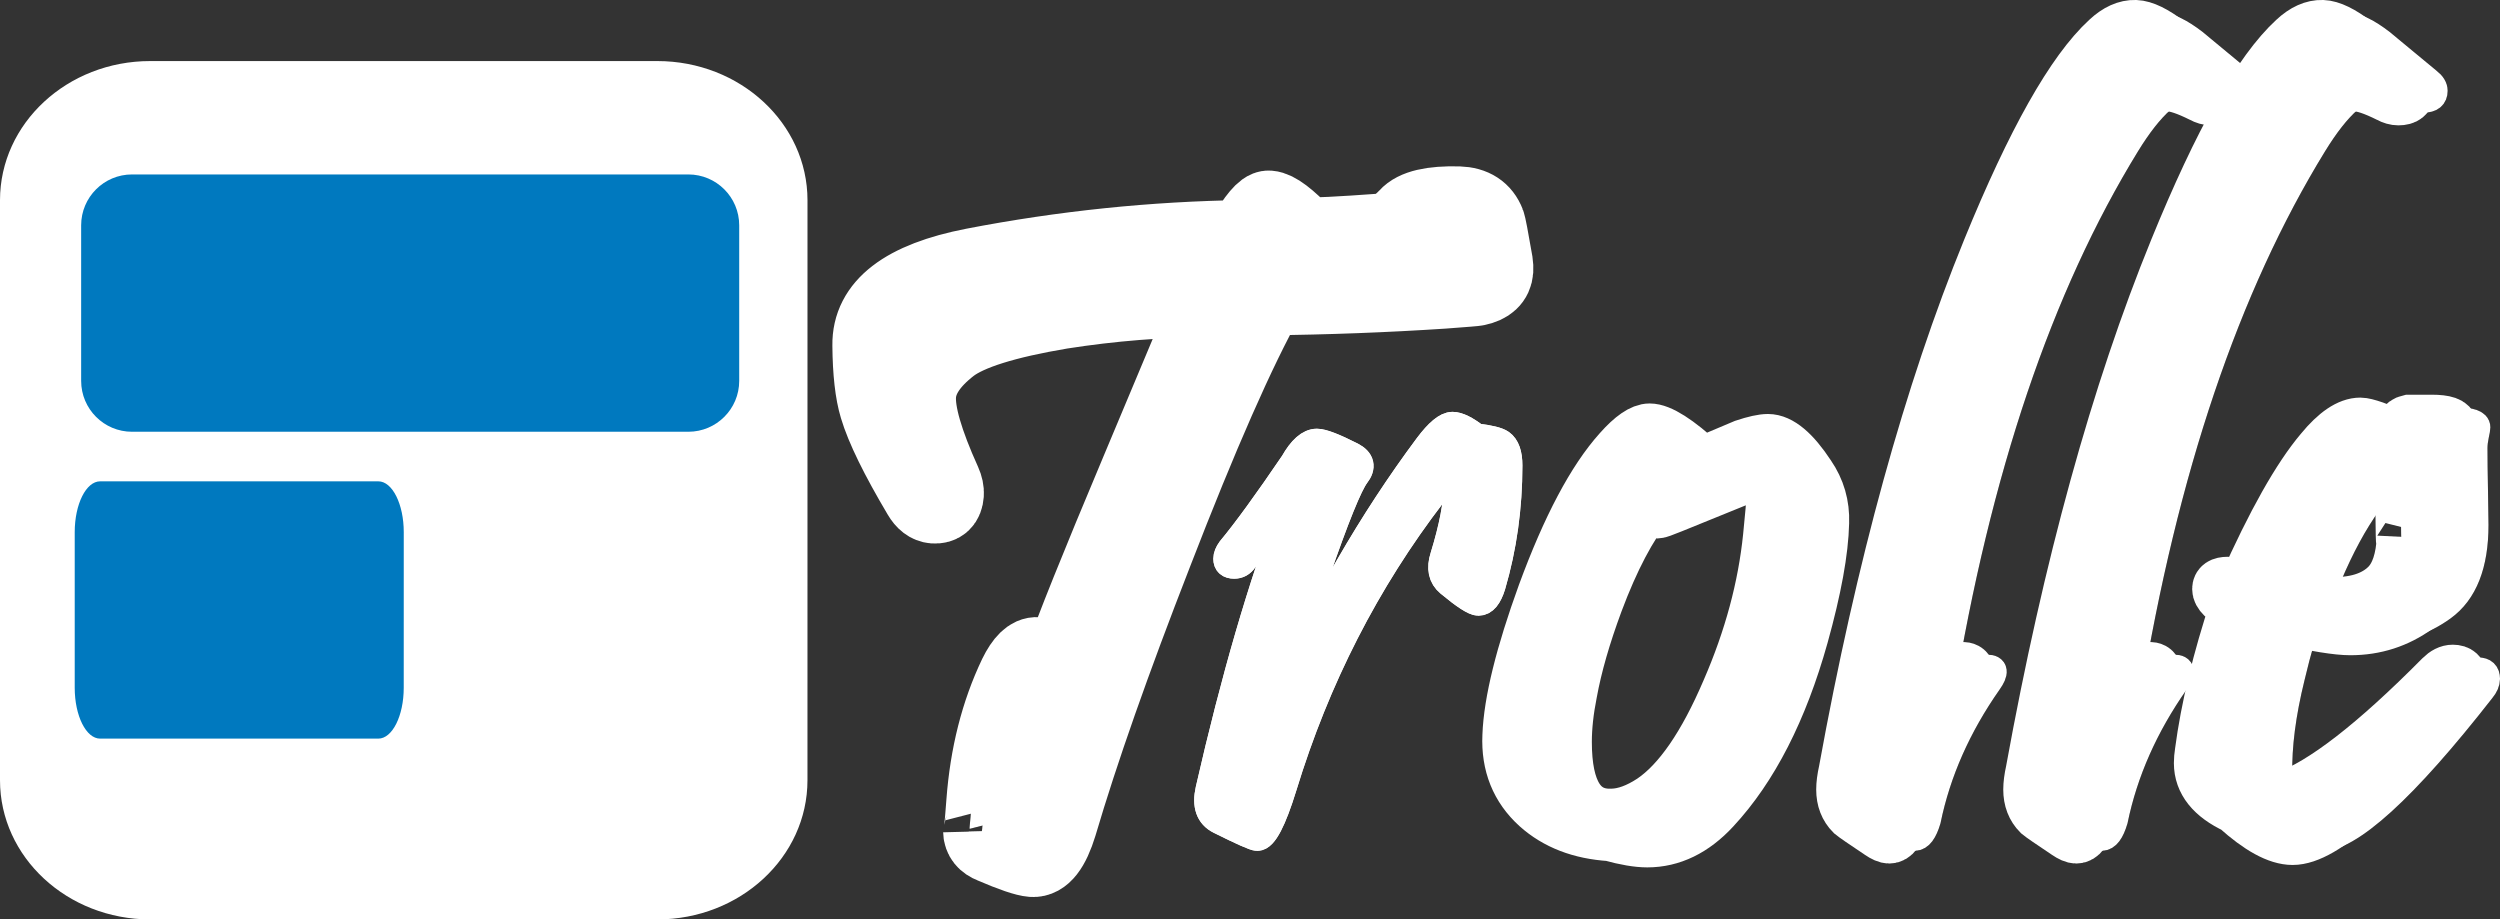 <?xml version="1.0" encoding="utf-8"?>
<!-- Generator: Adobe Illustrator 16.0.0, SVG Export Plug-In . SVG Version: 6.00 Build 0)  -->
<!DOCTYPE svg PUBLIC "-//W3C//DTD SVG 1.1//EN" "http://www.w3.org/Graphics/SVG/1.1/DTD/svg11.dtd">
<svg version="1.1" xmlns="http://www.w3.org/2000/svg" xmlns:xlink="http://www.w3.org/1999/xlink" x="0px" y="0px"
	 width="98.301px" height="36.152px" viewBox="0 -0.499 98.301 36.152" enable-background="new 0 -0.499 98.301 36.152"
	 xml:space="preserve">
<rect x="0" y="-0.499" width="98.301" height="36.152" fill="#333333" stroke="none"/>
<g id="Layer_2">
</g>
<g id="Layer_1">
	<g>
		<g>
			<path fill="none" stroke="#000000" d="M58.774,9.825c0.018,0.114,0.021,0.217,0.016,0.305c-0.027,0.365-0.271,0.593-0.733,0.685
				c-0.026,0.012-0.466,0.047-1.315,0.11c-2.248,0.148-4.557,0.236-6.922,0.261c-1.151,2.051-2.627,5.404-4.428,10.061
				c-1.657,4.25-2.908,7.81-3.754,10.68c-0.284,0.927-0.633,1.375-1.048,1.344c-0.264-0.02-0.788-0.197-1.571-0.535
				c-0.283-0.108-0.427-0.291-0.434-0.544c0.006,0.253,0.047-0.129,0.124-1.146c0.138-1.849,0.558-3.511,1.263-4.987
				c0.269-0.549,0.541-0.813,0.818-0.792c0.075,0.005,0.221,0.045,0.437,0.118c0.215,0.073,0.392,0.121,0.53,0.144
				c0.435-1.256,1.428-3.729,2.98-7.419c1.752-4.167,2.706-6.452,2.863-6.858c-1.947,0.007-3.906,0.164-5.875,0.472
				c-2.189,0.368-3.639,0.822-4.349,1.364c-0.805,0.623-1.232,1.267-1.282,1.933c-0.054,0.717,0.278,1.867,0.994,3.449
				c0.076,0.17,0.108,0.324,0.098,0.462c-0.023,0.314-0.18,0.46-0.468,0.439c-0.202-0.016-0.375-0.148-0.521-0.398
				c-0.887-1.495-1.452-2.649-1.695-3.464c-0.172-0.569-0.264-1.378-0.273-2.429c-0.024-1.543,1.323-2.581,4.042-3.111
				c3.54-0.684,7.088-1.051,10.644-1.102c0.463-0.787,0.79-1.175,0.978-1.16c0.289,0.021,0.756,0.373,1.399,1.053
				c0.328,0.024,1.349-0.026,3.064-0.151c0.305-0.026,0.629-0.225,0.973-0.591c0.305-0.344,0.979-0.502,2.026-0.475
				c0.567,0.018,0.94,0.26,1.121,0.729C58.506,8.333,58.606,8.853,58.774,9.825z"/>
			<path fill="none" stroke="#000000" d="M59.362,17.802c0,1.651-0.221,3.227-0.66,4.727c-0.141,0.454-0.328,0.682-0.568,0.682
				c-0.176,0-0.566-0.252-1.172-0.756c-0.303-0.252-0.379-0.611-0.228-1.078c0.353-1.146,0.529-2.067,0.529-2.76
				c0-0.239-0.052-0.359-0.151-0.359c-0.15,0-0.396,0.227-0.736,0.681c-2.623,3.416-4.582,7.249-5.881,11.496
				c-0.416,1.35-0.77,2.023-1.06,2.023c-0.113,0-0.611-0.222-1.493-0.662c-0.429-0.214-0.574-0.63-0.435-1.248
				c0.996-4.361,2.067-8.042,3.214-11.042c-0.934,0.982-1.525,1.658-1.777,2.022c-0.102,0.151-0.24,0.228-0.416,0.228
				c-0.214,0-0.321-0.095-0.321-0.284c0-0.113,0.05-0.239,0.151-0.378c0.617-0.744,1.441-1.878,2.477-3.404
				c0.314-0.554,0.631-0.832,0.945-0.832c0.227,0,0.688,0.178,1.381,0.53c0.391,0.202,0.453,0.473,0.188,0.813
				c-0.277,0.365-0.802,1.657-1.569,3.876c-0.73,2.155-1.234,3.845-1.513,5.066c1.714-3.818,3.662-7.19,5.843-10.116
				c0.416-0.555,0.75-0.832,1.002-0.832c0.227,0,0.536,0.151,0.928,0.454c0.528,0.063,0.862,0.146,1.002,0.246
				C59.254,17.045,59.362,17.348,59.362,17.802z"/>
			<path fill="none" stroke="#000000" d="M71.709,20.052c-0.025,1.122-0.297,2.609-0.813,4.462
				c-0.819,2.924-1.979,5.193-3.479,6.807c-0.793,0.857-1.676,1.286-2.646,1.286c-0.378,0-0.863-0.082-1.455-0.246
				c-1.186-0.075-2.148-0.446-2.895-1.115c-0.807-0.731-1.185-1.67-1.133-2.817c0.049-1.336,0.51-3.202,1.379-5.597
				c0.959-2.609,1.955-4.487,2.987-5.636c0.492-0.554,0.896-0.831,1.21-0.831c0.43,0,1.122,0.44,2.08,1.322
				c0.266-0.126,0.807-0.358,1.626-0.7c0.416-0.138,0.731-0.208,0.945-0.208c0.491,0,1.04,0.461,1.646,1.381
				C71.551,18.728,71.734,19.358,71.709,20.052z M69.536,20.6c0.088-0.845,0.131-1.38,0.131-1.606c0-0.529-0.164-0.794-0.49-0.794
				c-0.127,0-0.29,0.024-0.492,0.075l-2.932,1.191c-0.34,0.139-0.535,0.208-0.586,0.208c-0.101,0-0.201-0.12-0.303-0.359
				c-0.73,0.896-1.41,2.188-2.042,3.876c-0.491,1.324-0.831,2.509-1.021,3.556c-0.141,0.706-0.209,1.349-0.209,1.929
				c0,1.941,0.6,2.887,1.797,2.836c0.479-0.012,0.996-0.201,1.551-0.567c1.059-0.719,2.048-2.155,2.969-4.311
				C68.792,24.603,69.333,22.592,69.536,20.6z"/>
			<path fill="none" stroke="#000000" d="M88.141,2.675c0.164,0.126,0.246,0.259,0.246,0.397c0,0.238-0.146,0.358-0.436,0.358
				c-0.127,0-0.259-0.038-0.396-0.113c-0.58-0.29-1.016-0.435-1.305-0.435c-0.795,0-1.664,0.769-2.609,2.307
				c-3.43,5.584-5.868,12.802-7.316,21.65c-0.039,0.239-0.103,0.561-0.189,0.964c0.289-0.303,0.719-0.794,1.285-1.475
				c0.328-0.392,0.567-0.586,0.72-0.586c0.327,0,0.353,0.194,0.075,0.586c-1.211,1.727-2.012,3.536-2.401,5.427
				c-0.14,0.466-0.315,0.7-0.528,0.7c-0.103,0-0.234-0.058-0.397-0.17c-0.644-0.429-1.009-0.682-1.097-0.756
				c-0.252-0.253-0.379-0.58-0.379-0.983c0-0.202,0.031-0.448,0.096-0.738c1.462-8.028,3.347-14.868,5.652-20.515
				c1.739-4.261,3.297-7.021,4.672-8.282c0.377-0.353,0.756-0.522,1.133-0.511c0.342,0.013,0.781,0.227,1.324,0.643
				C86.905,1.648,87.522,2.158,88.141,2.675z"/>
			<path fill="none" stroke="#000000" d="M95.497,2.675c0.164,0.126,0.246,0.259,0.246,0.397c0,0.238-0.146,0.358-0.437,0.358
				c-0.126,0-0.259-0.038-0.396-0.113c-0.58-0.29-1.016-0.435-1.306-0.435c-0.794,0-1.664,0.769-2.608,2.307
				c-3.43,5.584-5.869,12.802-7.317,21.65c-0.038,0.239-0.103,0.561-0.188,0.964c0.289-0.303,0.719-0.794,1.285-1.475
				c0.327-0.392,0.566-0.586,0.719-0.586c0.327,0,0.354,0.194,0.075,0.586c-1.21,1.727-2.011,3.536-2.401,5.427
				c-0.139,0.466-0.314,0.7-0.528,0.7c-0.103,0-0.233-0.058-0.397-0.17c-0.643-0.429-1.009-0.682-1.097-0.756
				c-0.252-0.253-0.378-0.58-0.378-0.983c0-0.202,0.031-0.448,0.095-0.738c1.462-8.028,3.347-14.868,5.653-20.515
				c1.738-4.261,3.296-7.021,4.671-8.282c0.378-0.353,0.756-0.522,1.134-0.511c0.342,0.013,0.781,0.227,1.324,0.643
				C94.261,1.648,94.877,2.158,95.497,2.675z"/>
			<path fill="none" stroke="#000000" d="M97.613,26.632c-3.063,3.92-5.219,5.88-6.467,5.88c-0.593,0-1.343-0.41-2.25-1.229
				c-0.944-0.441-1.418-1.034-1.418-1.777c0-0.139,0.013-0.284,0.037-0.436c0.228-1.727,0.688-3.637,1.381-5.729
				c-0.467-0.239-0.699-0.466-0.699-0.681c0-0.178,0.132-0.266,0.396-0.266c0.201,0,0.41,0.058,0.625,0.17
				c1.121-2.521,2.13-4.311,3.025-5.37c0.579-0.705,1.103-1.059,1.568-1.059c0.214,0,0.744,0.183,1.588,0.548
				c-0.063-0.378,0.045-0.599,0.322-0.662c0.012,0,0.309,0,0.889,0c0.541,0,0.813,0.095,0.813,0.283
				c0,0.038-0.019,0.146-0.057,0.322c-0.037,0.177-0.057,0.34-0.057,0.492c0,0.454,0.006,1.015,0.02,1.683
				c0.012,0.668,0.02,1.116,0.02,1.342c0,1.563-0.43,2.654-1.286,3.271c-0.781,0.566-1.664,0.851-2.647,0.851
				c-0.517,0-1.373-0.139-2.57-0.416c-0.215,0.392-0.453,1.153-0.719,2.288c-0.354,1.438-0.518,2.71-0.492,3.819
				c0.014,0.656,0.222,0.982,0.625,0.982c0.15,0,0.347-0.038,0.586-0.113c1.462-0.518,3.498-2.093,6.107-4.728
				c0.164-0.164,0.327-0.246,0.491-0.246c0.239,0,0.358,0.113,0.358,0.34C97.801,26.335,97.739,26.48,97.613,26.632z M95.4,18.274
				c0-0.491-0.106-0.737-0.321-0.737c-0.139,0-0.34,0.101-0.604,0.303c-1.234,0.996-2.318,2.742-3.253,5.238
				c0.253,0.038,0.692,0.074,1.323,0.112c1.021,0.038,1.783-0.194,2.289-0.699c0.377-0.379,0.586-1.003,0.623-1.872
				C95.42,21.262,95.4,20.48,95.4,18.274z"/>
		</g>
		<g>
			<path fill="#FFFFFF" stroke="#FFFFFF" stroke-width="3" d="M58.774,9.825c0.018,0.114,0.021,0.217,0.016,0.305
				c-0.027,0.365-0.271,0.593-0.733,0.685c-0.026,0.012-0.466,0.047-1.315,0.11c-2.248,0.148-4.557,0.236-6.922,0.261
				c-1.151,2.051-2.627,5.404-4.428,10.061c-1.657,4.25-2.908,7.81-3.754,10.68c-0.284,0.927-0.633,1.375-1.048,1.344
				c-0.264-0.02-0.788-0.197-1.571-0.535c-0.283-0.108-0.427-0.291-0.434-0.544c0.006,0.253,0.047-0.129,0.124-1.146
				c0.138-1.849,0.558-3.511,1.263-4.987c0.269-0.549,0.541-0.813,0.818-0.792c0.075,0.005,0.221,0.045,0.437,0.118
				c0.215,0.073,0.392,0.121,0.53,0.144c0.435-1.256,1.428-3.729,2.98-7.419c1.752-4.167,2.706-6.452,2.863-6.858
				c-1.947,0.007-3.906,0.164-5.875,0.472c-2.189,0.368-3.639,0.822-4.349,1.364c-0.805,0.623-1.232,1.267-1.282,1.933
				c-0.054,0.717,0.278,1.867,0.994,3.449c0.076,0.17,0.108,0.324,0.098,0.462c-0.023,0.314-0.18,0.46-0.468,0.439
				c-0.202-0.016-0.375-0.148-0.521-0.398c-0.887-1.495-1.452-2.649-1.695-3.464c-0.172-0.569-0.264-1.378-0.273-2.429
				c-0.024-1.543,1.323-2.581,4.042-3.111c3.54-0.684,7.088-1.051,10.644-1.102c0.463-0.787,0.79-1.175,0.978-1.16
				c0.289,0.021,0.756,0.373,1.399,1.053c0.328,0.024,1.349-0.026,3.064-0.151c0.305-0.026,0.629-0.225,0.973-0.591
				c0.305-0.344,0.979-0.502,2.026-0.475c0.567,0.018,0.94,0.26,1.121,0.729C58.506,8.333,58.606,8.853,58.774,9.825z"/>
			<path fill="#FFFFFF" stroke="#FFFFFF" d="M59.362,17.802c0,1.651-0.221,3.227-0.66,4.727c-0.141,0.454-0.328,0.682-0.568,0.682
				c-0.176,0-0.566-0.252-1.172-0.756c-0.303-0.252-0.379-0.611-0.228-1.078c0.353-1.146,0.529-2.067,0.529-2.76
				c0-0.239-0.052-0.359-0.151-0.359c-0.15,0-0.396,0.227-0.736,0.681c-2.623,3.416-4.582,7.249-5.881,11.496
				c-0.416,1.35-0.77,2.023-1.06,2.023c-0.113,0-0.611-0.222-1.493-0.662c-0.429-0.214-0.574-0.63-0.435-1.248
				c0.996-4.361,2.067-8.042,3.214-11.042c-0.934,0.982-1.525,1.658-1.777,2.022c-0.102,0.151-0.24,0.228-0.416,0.228
				c-0.214,0-0.321-0.095-0.321-0.284c0-0.113,0.05-0.239,0.151-0.378c0.617-0.744,1.441-1.878,2.477-3.404
				c0.314-0.554,0.631-0.832,0.945-0.832c0.227,0,0.688,0.178,1.381,0.53c0.391,0.202,0.453,0.473,0.188,0.813
				c-0.277,0.365-0.802,1.657-1.569,3.876c-0.73,2.155-1.234,3.845-1.513,5.066c1.714-3.818,3.662-7.19,5.843-10.116
				c0.416-0.555,0.75-0.832,1.002-0.832c0.227,0,0.536,0.151,0.928,0.454c0.528,0.063,0.862,0.146,1.002,0.246
				C59.254,17.045,59.362,17.348,59.362,17.802z"/>
			<path fill="#FFFFFF" stroke="#FFFFFF" stroke-width="2" d="M71.709,20.052c-0.025,1.122-0.297,2.609-0.813,4.462
				c-0.819,2.924-1.979,5.193-3.479,6.807c-0.793,0.857-1.676,1.286-2.646,1.286c-0.378,0-0.863-0.082-1.455-0.246
				c-1.186-0.075-2.148-0.446-2.895-1.115c-0.807-0.731-1.185-1.67-1.133-2.817c0.049-1.336,0.51-3.202,1.379-5.597
				c0.959-2.609,1.955-4.487,2.987-5.636c0.492-0.554,0.896-0.831,1.21-0.831c0.43,0,1.122,0.44,2.08,1.322
				c0.266-0.126,0.807-0.358,1.626-0.7c0.416-0.138,0.731-0.208,0.945-0.208c0.491,0,1.04,0.461,1.646,1.381
				C71.551,18.728,71.734,19.358,71.709,20.052z M69.536,20.6c0.088-0.845,0.131-1.38,0.131-1.606c0-0.529-0.164-0.794-0.49-0.794
				c-0.127,0-0.29,0.024-0.492,0.075l-2.932,1.191c-0.34,0.139-0.535,0.208-0.586,0.208c-0.101,0-0.201-0.12-0.303-0.359
				c-0.73,0.896-1.41,2.188-2.042,3.876c-0.491,1.324-0.831,2.509-1.021,3.556c-0.141,0.706-0.209,1.349-0.209,1.929
				c0,1.941,0.6,2.887,1.797,2.836c0.479-0.012,0.996-0.201,1.551-0.567c1.059-0.719,2.048-2.155,2.969-4.311
				C68.792,24.603,69.333,22.592,69.536,20.6z"/>
			<path fill="#FFFFFF" stroke="#FFFFFF" stroke-width="2" d="M87.141,2.675c0.164,0.126,0.246,0.259,0.246,0.397
				c0,0.238-0.146,0.358-0.436,0.358c-0.127,0-0.259-0.038-0.396-0.113c-0.58-0.29-1.016-0.435-1.305-0.435
				c-0.795,0-1.664,0.769-2.609,2.307c-3.43,5.584-5.868,12.802-7.316,21.65c-0.039,0.239-0.103,0.561-0.189,0.964
				c0.289-0.303,0.719-0.794,1.285-1.475c0.328-0.392,0.567-0.586,0.72-0.586c0.327,0,0.353,0.194,0.075,0.586
				c-1.211,1.727-2.012,3.536-2.401,5.427c-0.14,0.466-0.315,0.7-0.528,0.7c-0.103,0-0.234-0.058-0.397-0.17
				c-0.644-0.429-1.009-0.682-1.097-0.756c-0.252-0.253-0.379-0.58-0.379-0.983c0-0.202,0.031-0.448,0.096-0.738
				c1.462-8.028,3.347-14.868,5.652-20.515c1.739-4.261,3.297-7.021,4.672-8.282c0.377-0.353,0.756-0.522,1.133-0.511
				c0.342,0.013,0.781,0.227,1.324,0.643C85.905,1.648,86.522,2.158,87.141,2.675z"/>
			<path fill="#FFFFFF" stroke="#FFFFFF" stroke-width="2" d="M94.497,2.675c0.164,0.126,0.246,0.259,0.246,0.397
				c0,0.238-0.146,0.358-0.437,0.358c-0.126,0-0.259-0.038-0.396-0.113c-0.58-0.29-1.016-0.435-1.306-0.435
				c-0.794,0-1.664,0.769-2.608,2.307c-3.43,5.584-5.869,12.802-7.317,21.65c-0.038,0.239-0.103,0.561-0.188,0.964
				c0.289-0.303,0.719-0.794,1.285-1.475c0.327-0.392,0.566-0.586,0.719-0.586c0.327,0,0.354,0.194,0.075,0.586
				c-1.21,1.727-2.011,3.536-2.401,5.427c-0.139,0.466-0.314,0.7-0.528,0.7c-0.103,0-0.233-0.058-0.397-0.17
				c-0.643-0.429-1.009-0.682-1.097-0.756c-0.252-0.253-0.378-0.58-0.378-0.983c0-0.202,0.031-0.448,0.095-0.738
				c1.462-8.028,3.347-14.868,5.653-20.515c1.738-4.261,3.296-7.021,4.671-8.282c0.378-0.353,0.756-0.522,1.134-0.511
				c0.342,0.013,0.781,0.227,1.324,0.643C93.261,1.648,93.877,2.158,94.497,2.675z"/>
			<path fill="#FFFFFF" stroke="#FFFFFF" stroke-width="2" d="M96.613,26.632c-3.063,3.92-5.219,5.88-6.467,5.88
				c-0.593,0-1.343-0.41-2.25-1.229c-0.944-0.441-1.418-1.034-1.418-1.777c0-0.139,0.013-0.284,0.037-0.436
				c0.228-1.727,0.688-3.637,1.381-5.729c-0.467-0.239-0.699-0.466-0.699-0.681c0-0.178,0.132-0.266,0.396-0.266
				c0.201,0,0.41,0.058,0.625,0.17c1.121-2.521,2.13-4.311,3.025-5.37c0.579-0.705,1.103-1.059,1.568-1.059
				c0.214,0,0.744,0.183,1.588,0.548c-0.063-0.378,0.045-0.599,0.322-0.662c0.012,0,0.309,0,0.889,0
				c0.541,0,0.813,0.095,0.813,0.283c0,0.038-0.019,0.146-0.057,0.322c-0.037,0.177-0.057,0.34-0.057,0.492
				c0,0.454,0.006,1.015,0.02,1.683c0.012,0.668,0.02,1.116,0.02,1.342c0,1.563-0.43,2.654-1.286,3.271
				c-0.781,0.566-1.664,0.851-2.647,0.851c-0.517,0-1.373-0.139-2.57-0.416c-0.215,0.392-0.453,1.153-0.719,2.288
				c-0.354,1.438-0.518,2.71-0.492,3.819c0.014,0.656,0.222,0.982,0.625,0.982c0.15,0,0.347-0.038,0.586-0.113
				c1.462-0.518,3.498-2.093,6.107-4.728c0.164-0.164,0.327-0.246,0.491-0.246c0.239,0,0.358,0.113,0.358,0.34
				C96.801,26.335,96.739,26.48,96.613,26.632z M94.4,18.274c0-0.491-0.106-0.737-0.321-0.737c-0.139,0-0.34,0.101-0.604,0.303
				c-1.234,0.996-2.318,2.742-3.253,5.238c0.253,0.038,0.692,0.074,1.323,0.112c1.021,0.038,1.783-0.194,2.289-0.699
				c0.377-0.379,0.586-1.003,0.623-1.872C94.42,21.262,94.4,20.48,94.4,18.274z"/>
		</g>
		<g>
			<path fill="none" stroke="#FFFFFF" d="M58.774,9.825c0.018,0.114,0.021,0.217,0.016,0.305c-0.027,0.365-0.271,0.593-0.733,0.685
				c-0.026,0.012-0.466,0.047-1.315,0.11c-2.248,0.148-4.557,0.236-6.922,0.261c-1.151,2.051-2.627,5.404-4.428,10.061
				c-1.657,4.25-2.908,7.81-3.754,10.68c-0.284,0.927-0.633,1.375-1.048,1.344c-0.264-0.02-0.788-0.197-1.571-0.535
				c-0.283-0.108-0.427-0.291-0.434-0.544c0.006,0.253,0.047-0.129,0.124-1.146c0.138-1.849,0.558-3.511,1.263-4.987
				c0.269-0.549,0.541-0.813,0.818-0.792c0.075,0.005,0.221,0.045,0.437,0.118c0.215,0.073,0.392,0.121,0.53,0.144
				c0.435-1.256,1.428-3.729,2.98-7.419c1.752-4.167,2.706-6.452,2.863-6.858c-1.947,0.007-3.906,0.164-5.875,0.472
				c-2.189,0.368-3.639,0.822-4.349,1.364c-0.805,0.623-1.232,1.267-1.282,1.933c-0.054,0.717,0.278,1.867,0.994,3.449
				c0.076,0.17,0.108,0.324,0.098,0.462c-0.023,0.314-0.18,0.46-0.468,0.439c-0.202-0.016-0.375-0.148-0.521-0.398
				c-0.887-1.495-1.452-2.649-1.695-3.464c-0.172-0.569-0.264-1.378-0.273-2.429c-0.024-1.543,1.323-2.581,4.042-3.111
				c3.54-0.684,7.088-1.051,10.644-1.102c0.463-0.787,0.79-1.175,0.978-1.16c0.289,0.021,0.756,0.373,1.399,1.053
				c0.328,0.024,1.349-0.026,3.064-0.151c0.305-0.026,0.629-0.225,0.973-0.591c0.305-0.344,0.979-0.502,2.026-0.475
				c0.567,0.018,0.94,0.26,1.121,0.729C58.506,8.333,58.606,8.853,58.774,9.825z"/>
			<path fill="none" stroke="#FFFFFF" d="M59.362,17.802c0,1.651-0.221,3.227-0.66,4.727c-0.141,0.454-0.328,0.682-0.568,0.682
				c-0.176,0-0.566-0.252-1.172-0.756c-0.303-0.252-0.379-0.611-0.228-1.078c0.353-1.146,0.529-2.067,0.529-2.76
				c0-0.239-0.052-0.359-0.151-0.359c-0.15,0-0.396,0.227-0.736,0.681c-2.623,3.416-4.582,7.249-5.881,11.496
				c-0.416,1.35-0.77,2.023-1.06,2.023c-0.113,0-0.611-0.222-1.493-0.662c-0.429-0.214-0.574-0.63-0.435-1.248
				c0.996-4.361,2.067-8.042,3.214-11.042c-0.934,0.982-1.525,1.658-1.777,2.022c-0.102,0.151-0.24,0.228-0.416,0.228
				c-0.214,0-0.321-0.095-0.321-0.284c0-0.113,0.05-0.239,0.151-0.378c0.617-0.744,1.441-1.878,2.477-3.404
				c0.314-0.554,0.631-0.832,0.945-0.832c0.227,0,0.688,0.178,1.381,0.53c0.391,0.202,0.453,0.473,0.188,0.813
				c-0.277,0.365-0.802,1.657-1.569,3.876c-0.73,2.155-1.234,3.845-1.513,5.066c1.714-3.818,3.662-7.19,5.843-10.116
				c0.416-0.555,0.75-0.832,1.002-0.832c0.227,0,0.536,0.151,0.928,0.454c0.528,0.063,0.862,0.146,1.002,0.246
				C59.254,17.045,59.362,17.348,59.362,17.802z"/>
			<path fill="none" stroke="#FFFFFF" d="M71.709,20.052c-0.025,1.122-0.297,2.609-0.813,4.462
				c-0.819,2.924-1.979,5.193-3.479,6.807c-0.793,0.857-1.676,1.286-2.646,1.286c-0.378,0-0.863-0.082-1.455-0.246
				c-1.186-0.075-2.148-0.446-2.895-1.115c-0.807-0.731-1.185-1.67-1.133-2.817c0.049-1.336,0.51-3.202,1.379-5.597
				c0.959-2.609,1.955-4.487,2.987-5.636c0.492-0.554,0.896-0.831,1.21-0.831c0.43,0,1.122,0.44,2.08,1.322
				c0.266-0.126,0.807-0.358,1.626-0.7c0.416-0.138,0.731-0.208,0.945-0.208c0.491,0,1.04,0.461,1.646,1.381
				C71.551,18.728,71.734,19.358,71.709,20.052z M69.536,20.6c0.088-0.845,0.131-1.38,0.131-1.606c0-0.529-0.164-0.794-0.49-0.794
				c-0.127,0-0.29,0.024-0.492,0.075l-2.932,1.191c-0.34,0.139-0.535,0.208-0.586,0.208c-0.101,0-0.201-0.12-0.303-0.359
				c-0.73,0.896-1.41,2.188-2.042,3.876c-0.491,1.324-0.831,2.509-1.021,3.556c-0.141,0.706-0.209,1.349-0.209,1.929
				c0,1.941,0.6,2.887,1.797,2.836c0.479-0.012,0.996-0.201,1.551-0.567c1.059-0.719,2.048-2.155,2.969-4.311
				C68.792,24.603,69.333,22.592,69.536,20.6z"/>
			<path fill="none" stroke="#FFFFFF" d="M88.141,2.675c0.164,0.126,0.246,0.259,0.246,0.397c0,0.238-0.146,0.358-0.436,0.358
				c-0.127,0-0.259-0.038-0.396-0.113c-0.58-0.29-1.016-0.435-1.305-0.435c-0.795,0-1.664,0.769-2.609,2.307
				c-3.43,5.584-5.868,12.802-7.316,21.65c-0.039,0.239-0.103,0.561-0.189,0.964c0.289-0.303,0.719-0.794,1.285-1.475
				c0.328-0.392,0.567-0.586,0.72-0.586c0.327,0,0.353,0.194,0.075,0.586c-1.211,1.727-2.012,3.536-2.401,5.427
				c-0.14,0.466-0.315,0.7-0.528,0.7c-0.103,0-0.234-0.058-0.397-0.17c-0.644-0.429-1.009-0.682-1.097-0.756
				c-0.252-0.253-0.379-0.58-0.379-0.983c0-0.202,0.031-0.448,0.096-0.738c1.462-8.028,3.347-14.868,5.652-20.515
				c1.739-4.261,3.297-7.021,4.672-8.282c0.377-0.353,0.756-0.522,1.133-0.511c0.342,0.013,0.781,0.227,1.324,0.643
				C86.905,1.648,87.522,2.158,88.141,2.675z"/>
			<path fill="none" stroke="#FFFFFF" d="M95.497,2.675c0.164,0.126,0.246,0.259,0.246,0.397c0,0.238-0.146,0.358-0.437,0.358
				c-0.126,0-0.259-0.038-0.396-0.113c-0.58-0.29-1.016-0.435-1.306-0.435c-0.794,0-1.664,0.769-2.608,2.307
				c-3.43,5.584-5.869,12.802-7.317,21.65c-0.038,0.239-0.103,0.561-0.188,0.964c0.289-0.303,0.719-0.794,1.285-1.475
				c0.327-0.392,0.566-0.586,0.719-0.586c0.327,0,0.354,0.194,0.075,0.586c-1.21,1.727-2.011,3.536-2.401,5.427
				c-0.139,0.466-0.314,0.7-0.528,0.7c-0.103,0-0.233-0.058-0.397-0.17c-0.643-0.429-1.009-0.682-1.097-0.756
				c-0.252-0.253-0.378-0.58-0.378-0.983c0-0.202,0.031-0.448,0.095-0.738c1.462-8.028,3.347-14.868,5.653-20.515
				c1.738-4.261,3.296-7.021,4.671-8.282c0.378-0.353,0.756-0.522,1.134-0.511c0.342,0.013,0.781,0.227,1.324,0.643
				C94.261,1.648,94.877,2.158,95.497,2.675z"/>
			<path fill="none" stroke="#FFFFFF" d="M97.613,26.632c-3.063,3.92-5.219,5.88-6.467,5.88c-0.593,0-1.343-0.41-2.25-1.229
				c-0.944-0.441-1.418-1.034-1.418-1.777c0-0.139,0.013-0.284,0.037-0.436c0.228-1.727,0.688-3.637,1.381-5.729
				c-0.467-0.239-0.699-0.466-0.699-0.681c0-0.178,0.132-0.266,0.396-0.266c0.201,0,0.41,0.058,0.625,0.17
				c1.121-2.521,2.13-4.311,3.025-5.37c0.579-0.705,1.103-1.059,1.568-1.059c0.214,0,0.744,0.183,1.588,0.548
				c-0.063-0.378,0.045-0.599,0.322-0.662c0.012,0,0.309,0,0.889,0c0.541,0,0.813,0.095,0.813,0.283
				c0,0.038-0.019,0.146-0.057,0.322c-0.037,0.177-0.057,0.34-0.057,0.492c0,0.454,0.006,1.015,0.02,1.683
				c0.012,0.668,0.02,1.116,0.02,1.342c0,1.563-0.43,2.654-1.286,3.271c-0.781,0.566-1.664,0.851-2.647,0.851
				c-0.517,0-1.373-0.139-2.57-0.416c-0.215,0.392-0.453,1.153-0.719,2.288c-0.354,1.438-0.518,2.71-0.492,3.819
				c0.014,0.656,0.222,0.982,0.625,0.982c0.15,0,0.347-0.038,0.586-0.113c1.462-0.518,3.498-2.093,6.107-4.728
				c0.164-0.164,0.327-0.246,0.491-0.246c0.239,0,0.358,0.113,0.358,0.34C97.801,26.335,97.739,26.48,97.613,26.632z M95.4,18.274
				c0-0.491-0.106-0.737-0.321-0.737c-0.139,0-0.34,0.101-0.604,0.303c-1.234,0.996-2.318,2.742-3.253,5.238
				c0.253,0.038,0.692,0.074,1.323,0.112c1.021,0.038,1.783-0.194,2.289-0.699c0.377-0.379,0.586-1.003,0.623-1.872
				C95.42,21.262,95.4,20.48,95.4,18.274z"/>
		</g>
	</g>
	<path fill="#FFFFFF" d="M31.75,30.18c0,3.022-2.645,5.473-5.907,5.473H5.907C2.645,35.653,0,33.203,0,30.18V7.376
		c0-3.022,2.645-5.474,5.907-5.474h19.937c3.262,0,5.907,2.451,5.907,5.474L31.75,30.18L31.75,30.18z"/>
	<path fill="#0079BF" d="M29.066,14.478c0,1.104-0.896,2-2,2H5.191c-1.104,0-2-0.896-2-2V8.36c0-1.104,0.896-2,2-2h21.875
		c1.104,0,2,0.896,2,2V14.478z"/>
	<path fill="#0079BF" d="M15.875,26.544c0,1.104-0.448,2-1,2H3.938c-0.552,0-1-0.896-1-2v-6.117c0-1.104,0.448-2,1-2h10.938
		c0.552,0,1,0.896,1,2L15.875,26.544L15.875,26.544z"/>
</g>
</svg>

